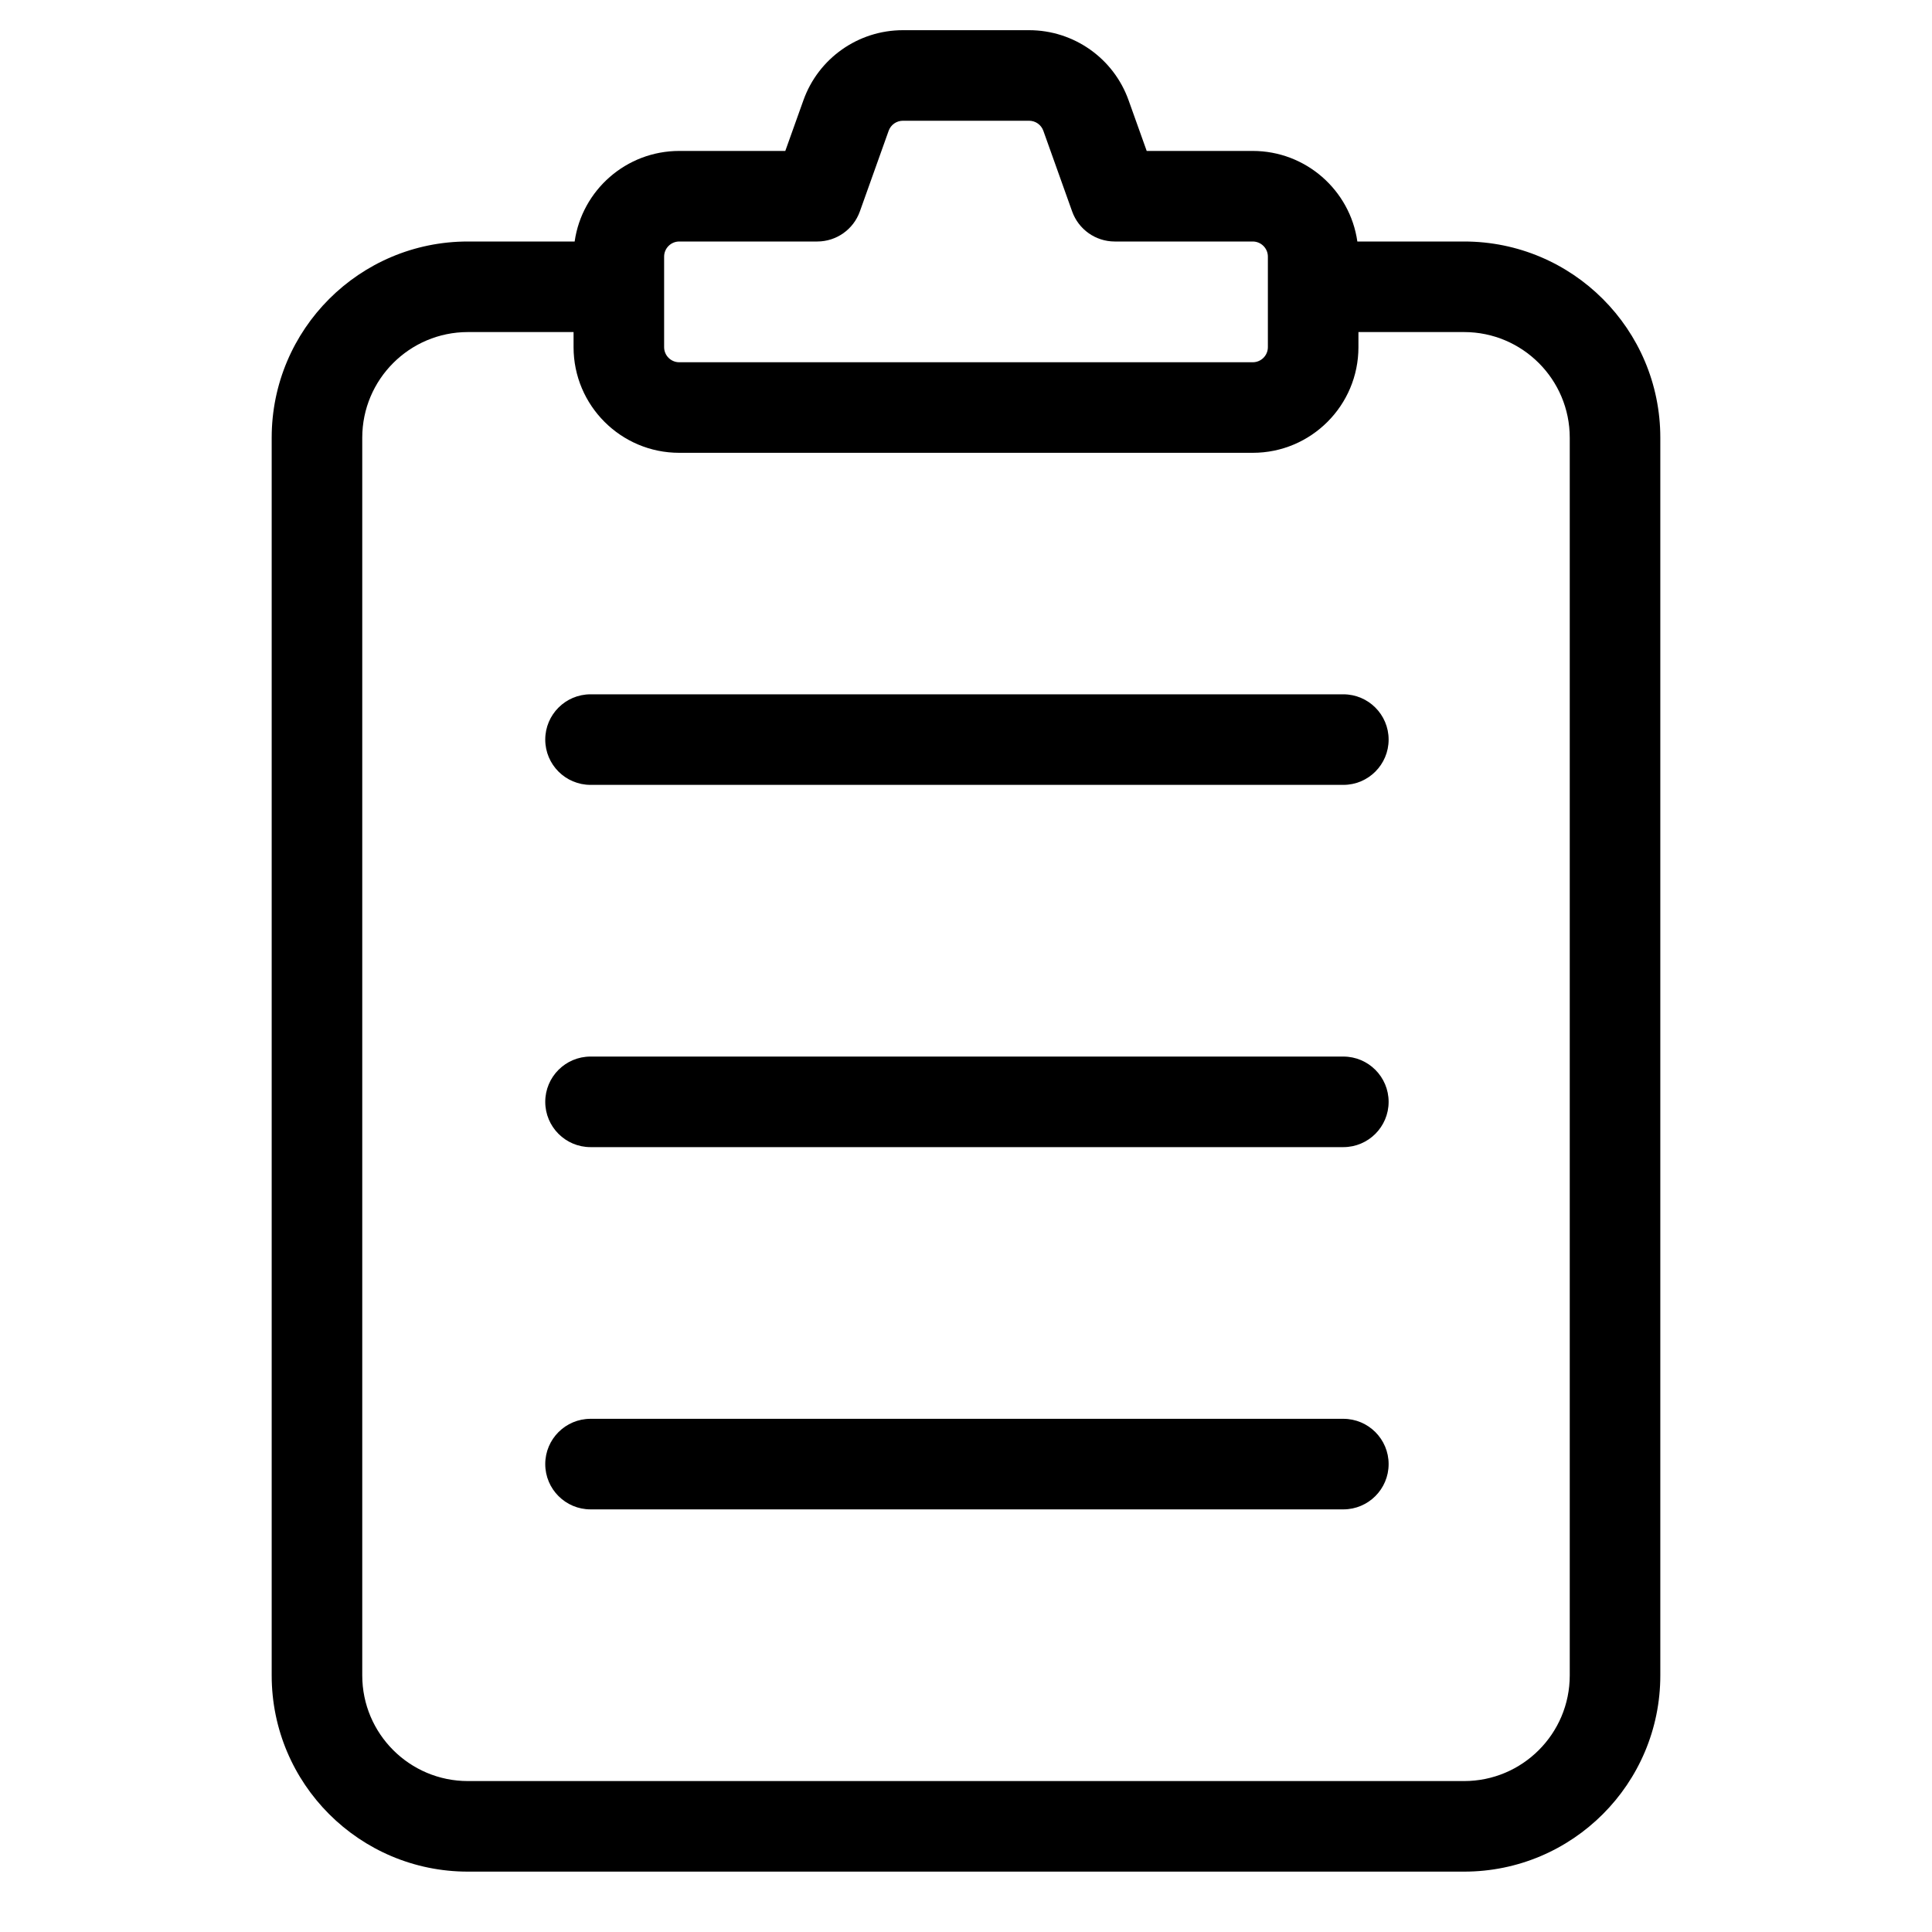 <svg
  width="32"
  height="32"
  viewBox="0 0 32 32"
  fill="none"
  xmlns="http://www.w3.org/2000/svg"
  data-fui-icon="true"
>
  <path
    fill-rule="evenodd"
    clip-rule="evenodd"
    d="M14.719 2.166C14.755 2.066 14.849 2 14.955 2H17.045C17.151 2 17.245 2.066 17.281 2.166L17.758 3.502C17.865 3.801 18.147 4 18.464 4H20.749C20.888 4 21 4.113 21 4.25V5.75C21 5.888 20.888 6 20.75 6H11.25C11.112 6 11 5.888 11 5.75V4.25C11 4.113 11.112 4 11.251 4H13.536C13.853 4 14.135 3.801 14.242 3.502L14.719 2.166ZM14.955 0.5C14.215 0.5 13.555 0.965 13.307 1.661L13.007 2.5H11.251C10.371 2.5 9.639 3.151 9.518 4H7.75C5.955 4 4.5 5.455 4.5 7.25V27.75C4.5 29.545 5.955 31 7.75 31H24.25C26.045 31 27.5 29.545 27.5 27.75V7.25C27.5 5.455 26.045 4 24.25 4H22.482C22.361 3.151 21.629 2.5 20.749 2.5H18.993L18.693 1.661C18.445 0.965 17.785 0.5 17.045 0.5H14.955ZM22.5 5.5V5.75C22.5 6.716 21.716 7.5 20.75 7.5H11.25C10.284 7.5 9.5 6.716 9.5 5.75V5.5H7.75C6.784 5.5 6 6.284 6 7.25V27.75C6 28.716 6.784 29.5 7.75 29.5H24.25C25.216 29.5 26 28.716 26 27.75V7.25C26 6.284 25.216 5.5 24.25 5.5H22.5ZM9.031 12.25C9.031 11.836 9.367 11.5 9.781 11.5H22.25C22.664 11.5 23 11.836 23 12.25C23 12.664 22.664 13 22.25 13H9.781C9.367 13 9.031 12.664 9.031 12.25ZM9.781 17.5C9.367 17.5 9.031 17.836 9.031 18.25C9.031 18.664 9.367 19 9.781 19H22.25C22.664 19 23 18.664 23 18.25C23 17.836 22.664 17.5 22.25 17.5H9.781ZM9.031 24.25C9.031 23.836 9.367 23.5 9.781 23.5H22.25C22.664 23.5 23 23.836 23 24.25C23 24.664 22.664 25 22.25 25H9.781C9.367 25 9.031 24.664 9.031 24.25Z"
    fill="currentColor"
  />
</svg>

